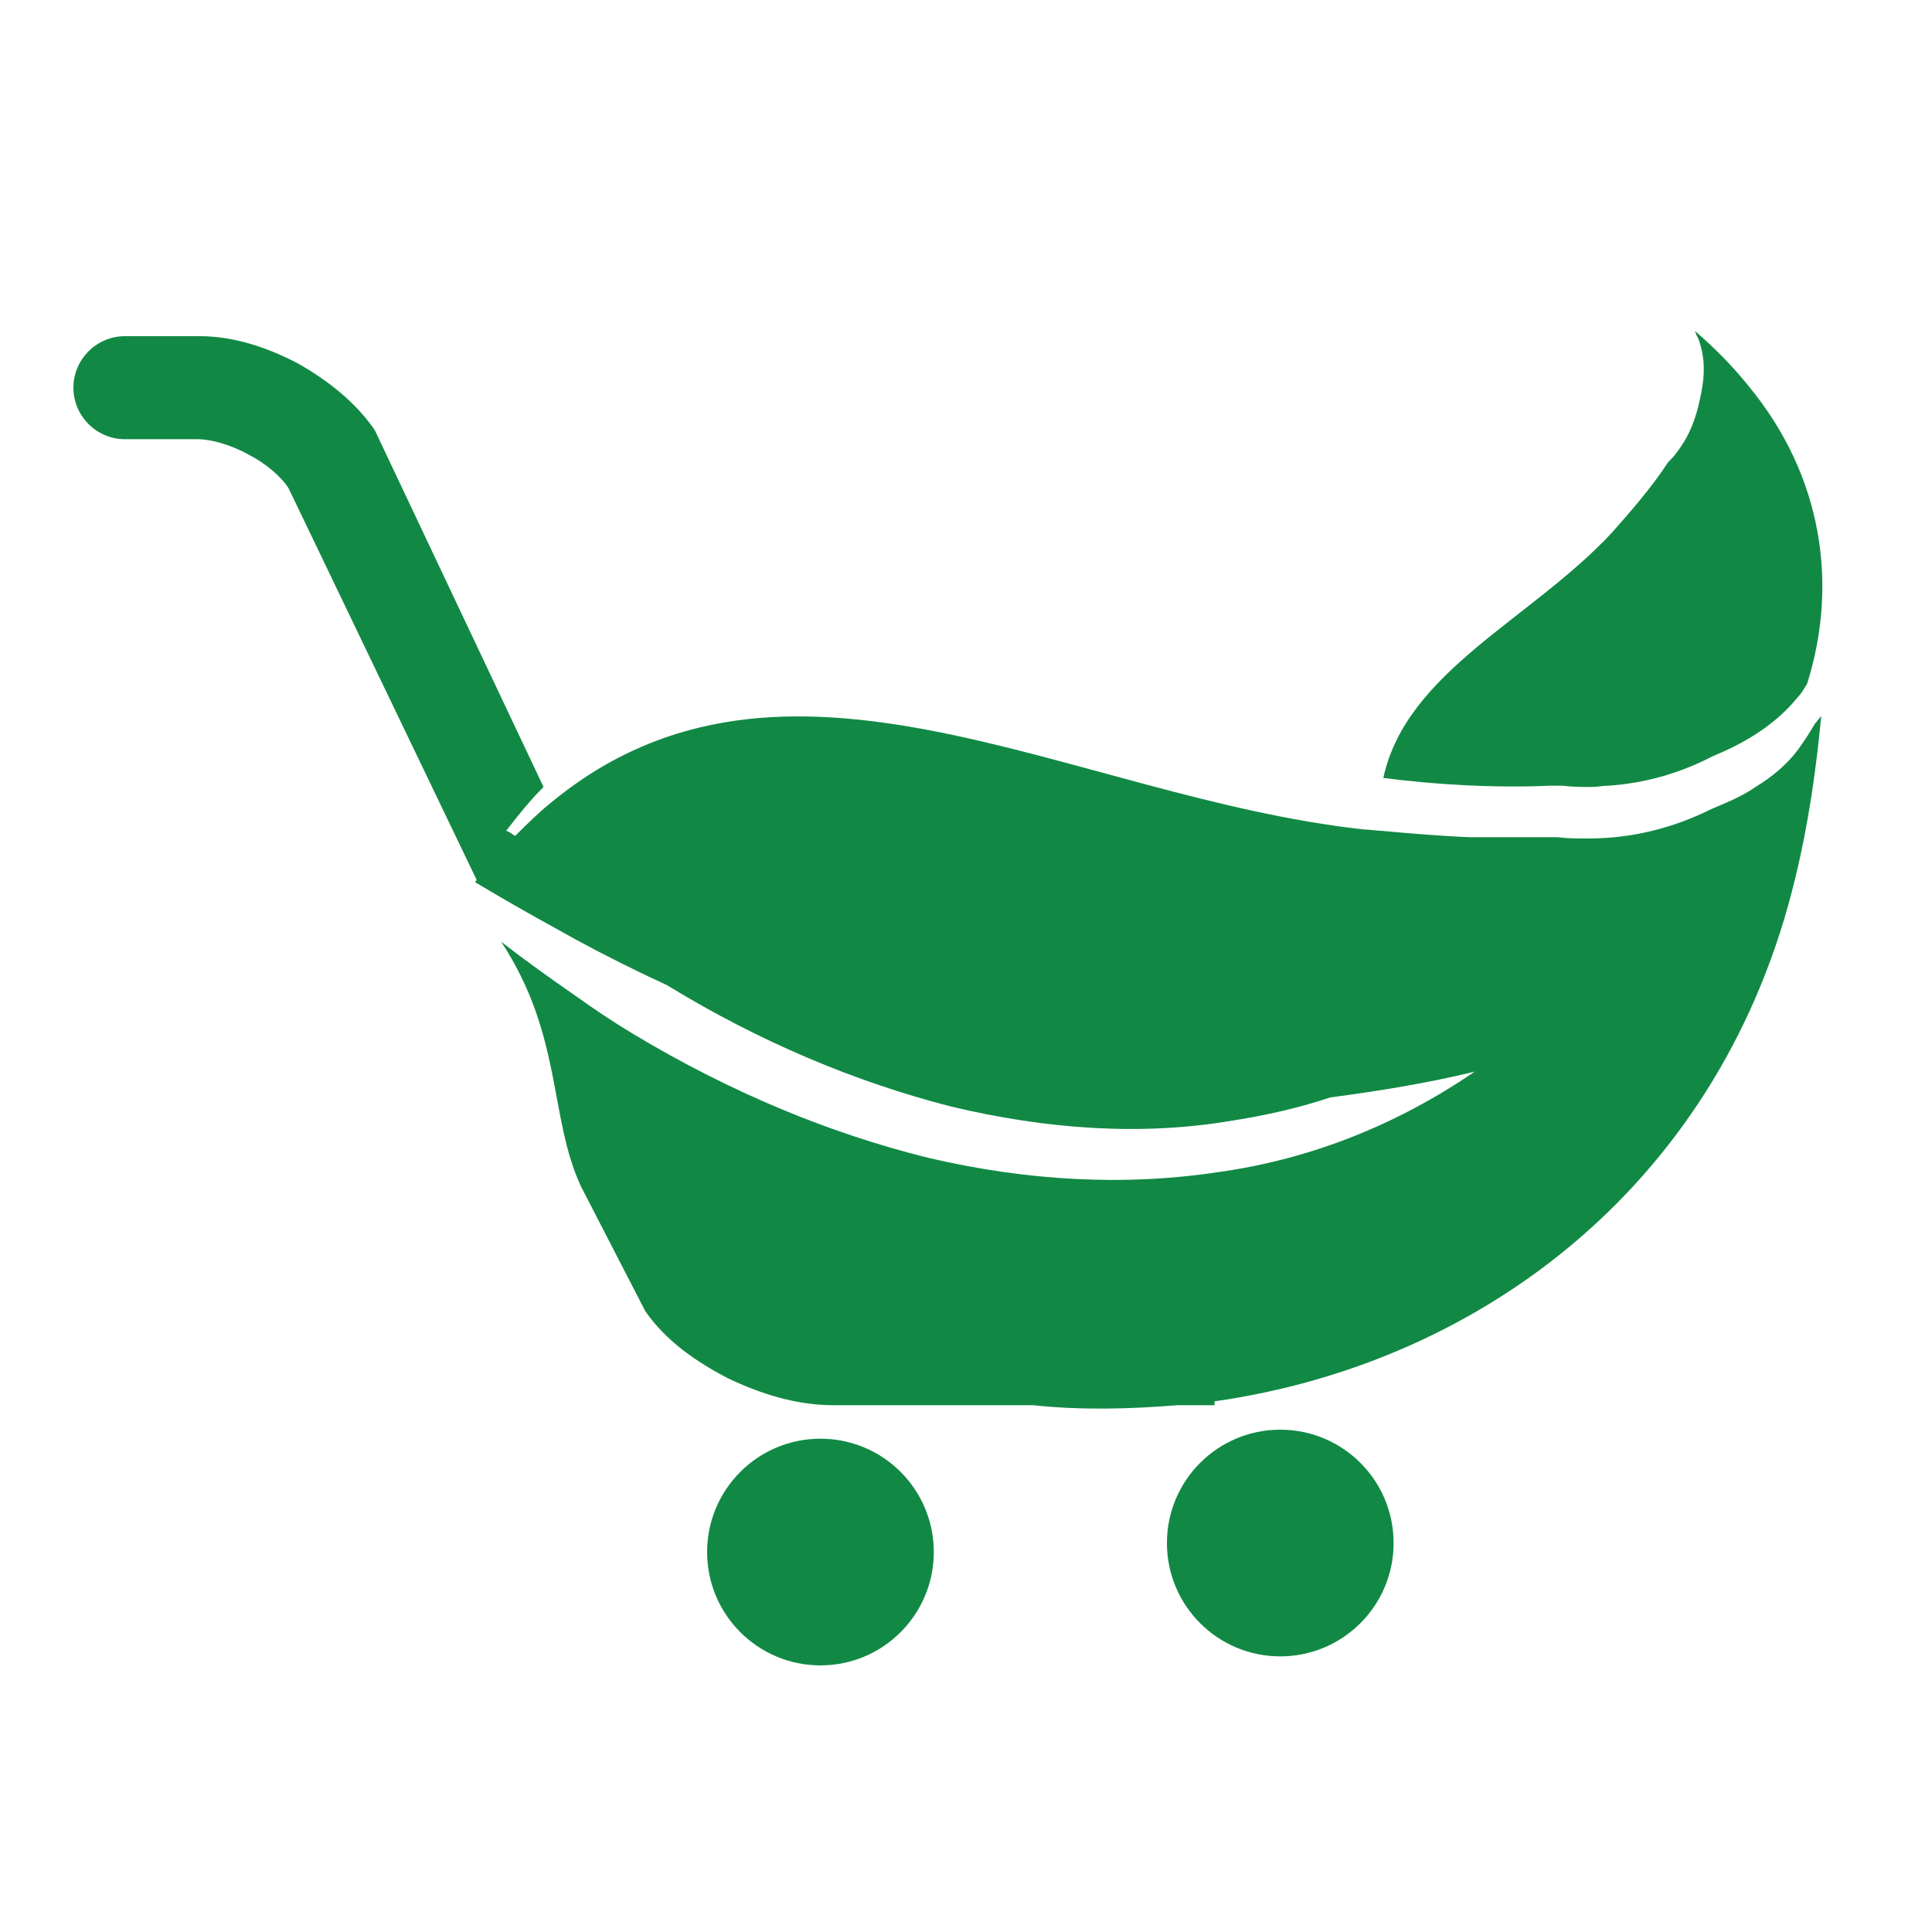 <?xml version="1.0" encoding="utf-8"?>
<!-- Generator: Adobe Illustrator 18.1.0, SVG Export Plug-In . SVG Version: 6.00 Build 0)  -->
<svg version="1.1" id="Layer_1" xmlns="http://www.w3.org/2000/svg" xmlns:xlink="http://www.w3.org/1999/xlink" x="0px" y="0px"
	 viewBox="0 0 150 150" enable-background="new 0 0 150 150" xml:space="preserve">
<g>
	<g>
		<g>
			<g>
				<g>
					<g>
						<g>
							<circle fill-rule="evenodd" clip-rule="evenodd" fill="#118944" cx="63.7" cy="120.5" r="8.8"/>
						</g>
					</g>
				</g>
			</g>
		</g>
	</g>
	<g>
		<g>
			<g>
				<g>
					<g>
						<g>
							<circle fill-rule="evenodd" clip-rule="evenodd" fill="#118944" cx="99.4" cy="119.8" r="8.8"/>
						</g>
					</g>
				</g>
			</g>
		</g>
	</g>
	<g>
		<g>
			<g>
				<g>
					<g>
						<g>
							<g>
								<path fill="#118944" d="M120.4,61c0.3,0,0.6,0,0.9,0c0.8,0.1,1.5,0.1,2.3,0.1c0.4,0,0.8-0.1,1.3-0.1c2.9-0.2,5.6-1,8.1-2.3
									c2.7-1.1,5-2.6,6.6-4.6c0.3-0.3,0.5-0.7,0.7-1c2.4-7.6,1.3-16.1-4.6-23.2c-1.2-1.5-2.6-2.9-4.1-4.2c0,0.1,0.1,0.2,0.1,0.3
									c0.2,0.3,0.3,0.7,0.4,1.1c0.3,1.2,0.2,2.5-0.1,3.8c-0.3,1.5-0.8,2.9-1.8,4.2c-0.2,0.3-0.5,0.6-0.7,0.8
									c-1.3,2-2.9,3.8-4.3,5.4c-6.3,6.8-16,10.8-17.8,19.1C111.3,60.9,115.9,61.2,120.4,61z"/>
							</g>
						</g>
					</g>
				</g>
			</g>
		</g>
		<g>
			<g>
				<g>
					<g>
						<g>
							<g>
								<path fill="#118944" d="M140.9,56.2c-0.4,0.7-0.8,1.3-1.3,2c-0.9,1.2-2,2.1-3.3,2.9c-1,0.7-2.2,1.2-3.4,1.7
									c-3,1.5-6.2,2.3-9.6,2.3c-0.8,0-1.6,0-2.4-0.1c-0.7,0-1.4,0-2.1,0c-1.6,0-3.2,0-4.7,0c-2.4-0.1-4.7-0.3-6.9-0.5
									c-0.4,0-0.9-0.1-1.3-0.1C83.1,61.9,61,47.3,42.8,62.3c-1,0.8-1.9,1.7-2.8,2.6c-0.2-0.1-0.4-0.3-0.7-0.4
									c1-1.3,1.9-2.4,2.9-3.4L29.1,33.4c-1.5-2.2-3.7-3.9-6-5.2c-2.3-1.2-4.9-2.1-7.6-2.1H9.7c-2.2,0-4,1.8-4,4s1.8,4,4,4h5.7
									c0.9,0,2.5,0.4,3.9,1.2c1.4,0.7,2.6,1.8,3.1,2.6L37,68.3c0,0.1-0.1,0.1-0.1,0.2c2,1.2,4.1,2.4,6.1,3.5
									c2.3,1.3,4.6,2.5,6.9,3.6c0.6,0.3,1.3,0.6,1.9,0.9c7.2,4.4,14.6,7.5,22,9.4c7.5,1.8,14.9,2.3,21.9,1.1
									c2.6-0.4,5.2-1,7.6-1.8c3.8-0.5,7.5-1.1,11.2-2c-6,4.1-12.7,6.8-19.9,7.8c-7.2,1.1-14.8,0.7-22.5-1.1
									c-7.7-1.9-15.4-5.1-22.9-9.6c-1.5-0.9-3-1.9-4.4-2.9c-2-1.4-4-2.8-5.9-4.3c4.8,7.3,3.7,13.6,6.2,19c0,0,0,0,0,0l5,9.7
									c1.6,2.3,3.9,3.9,6.4,5.2c2.5,1.2,5.3,2.1,8.2,2.1h15.5c3.8,0.4,7.5,0.3,11.2,0h2.9c0-0.1,0-0.2,0-0.3
									c21-3,39.5-17.2,45.1-40.7c1-4.1,1.6-8.3,2-12.5c-0.2,0.2-0.3,0.4-0.5,0.6C140.9,56.1,140.9,56.1,140.9,56.2z"/>
							</g>
						</g>
					</g>
				</g>
			</g>
		</g>
	</g>
</g>
</svg>
